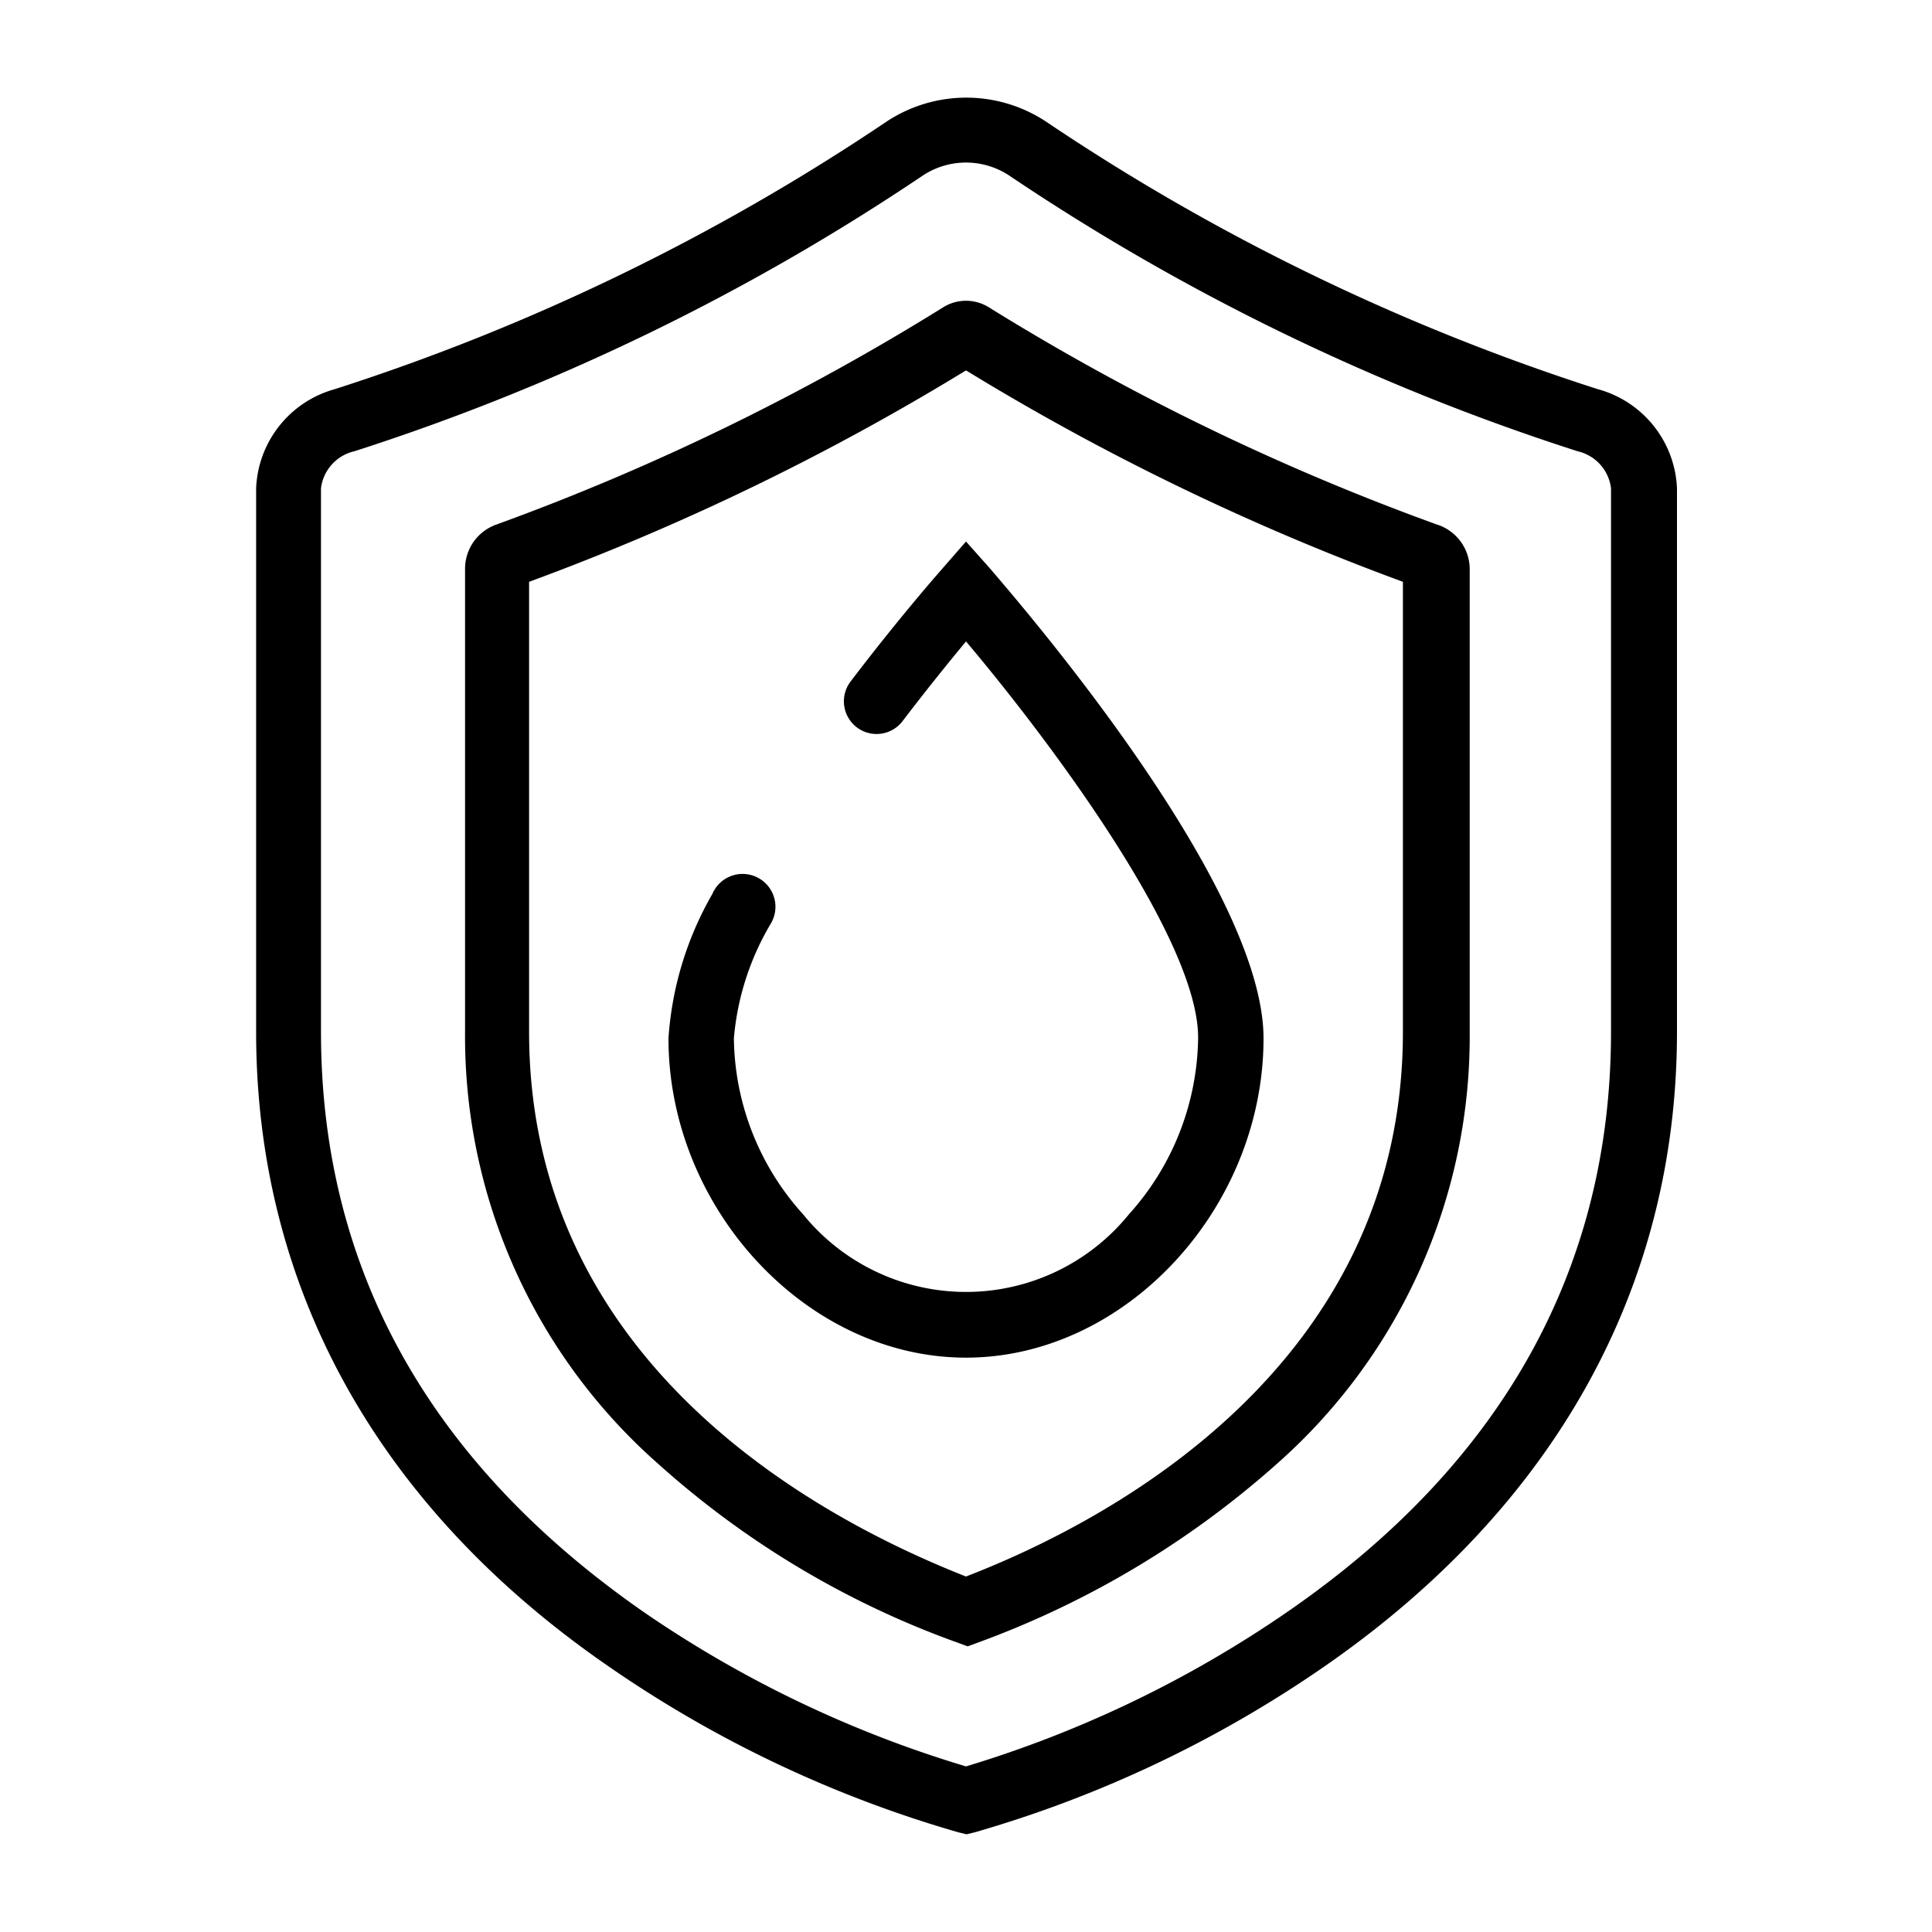 <svg xmlns="http://www.w3.org/2000/svg" width="70" height="70" viewBox="0 0 70 70"><path d="M57.89,14.1a79,79,0,0,1-20-9.7,5.24,5.24,0,0,0-5.76,0,79,79,0,0,1-20,9.7,3.89,3.89,0,0,0-2.85,3.59v19.7c0,9.27,4.42,17.24,12.79,23a43.26,43.26,0,0,0,12.66,6l.29.07.29-.07a43.26,43.26,0,0,0,12.66-6c8.37-5.79,12.79-13.76,12.79-23V17.69A3.89,3.89,0,0,0,57.89,14.1Zm.48,23.29c0,8.56-3.94,15.64-11.71,21A41.74,41.74,0,0,1,35,64a41.73,41.73,0,0,1-11.6-5.54C15.59,53.06,11.63,46,11.63,37.39V17.69a1.57,1.57,0,0,1,1.21-1.34,81.48,81.48,0,0,0,20.61-10,2.84,2.84,0,0,1,3.1,0,81.48,81.48,0,0,0,20.61,10,1.57,1.57,0,0,1,1.21,1.34Z"/><path d="M52.05,19a86.69,86.69,0,0,1-16.23-7.87,1.56,1.56,0,0,0-1.64,0A86.69,86.69,0,0,1,18,19a1.7,1.7,0,0,0-1.15,1.59v16.8a20.63,20.63,0,0,0,7,15.65,32.79,32.79,0,0,0,10.8,6.46l.41.15.41-.15a33.61,33.61,0,0,0,10.78-6.45,20.65,20.65,0,0,0,7-15.66V20.59A1.7,1.7,0,0,0,52.05,19ZM50.83,37.39c0,12.17-10.75,17.77-15.83,19.73-5.08-2-15.83-7.55-15.83-19.73V21.08A89.39,89.39,0,0,0,35,13.42a89.39,89.39,0,0,0,15.83,7.66Z"/><path d="M34.11,20.64c-.06.07-1.51,1.71-3.29,4.05a1.18,1.18,0,0,0,1.88,1.44c.9-1.18,1.72-2.19,2.3-2.89,3,3.55,8.41,10.77,8.41,14.35A9.71,9.71,0,0,1,40.9,44a7.6,7.6,0,0,1-11.8,0,9.66,9.66,0,0,1-2.51-6.38,9.75,9.75,0,0,1,1.34-4.16,1.19,1.19,0,1,0-2.12-1.07,12.08,12.08,0,0,0-1.59,5.23c0,6.16,5,11.57,10.78,11.57s10.78-5.41,10.78-11.57c0-5.59-8.88-15.81-9.89-17l-.89-1Z"/></svg>